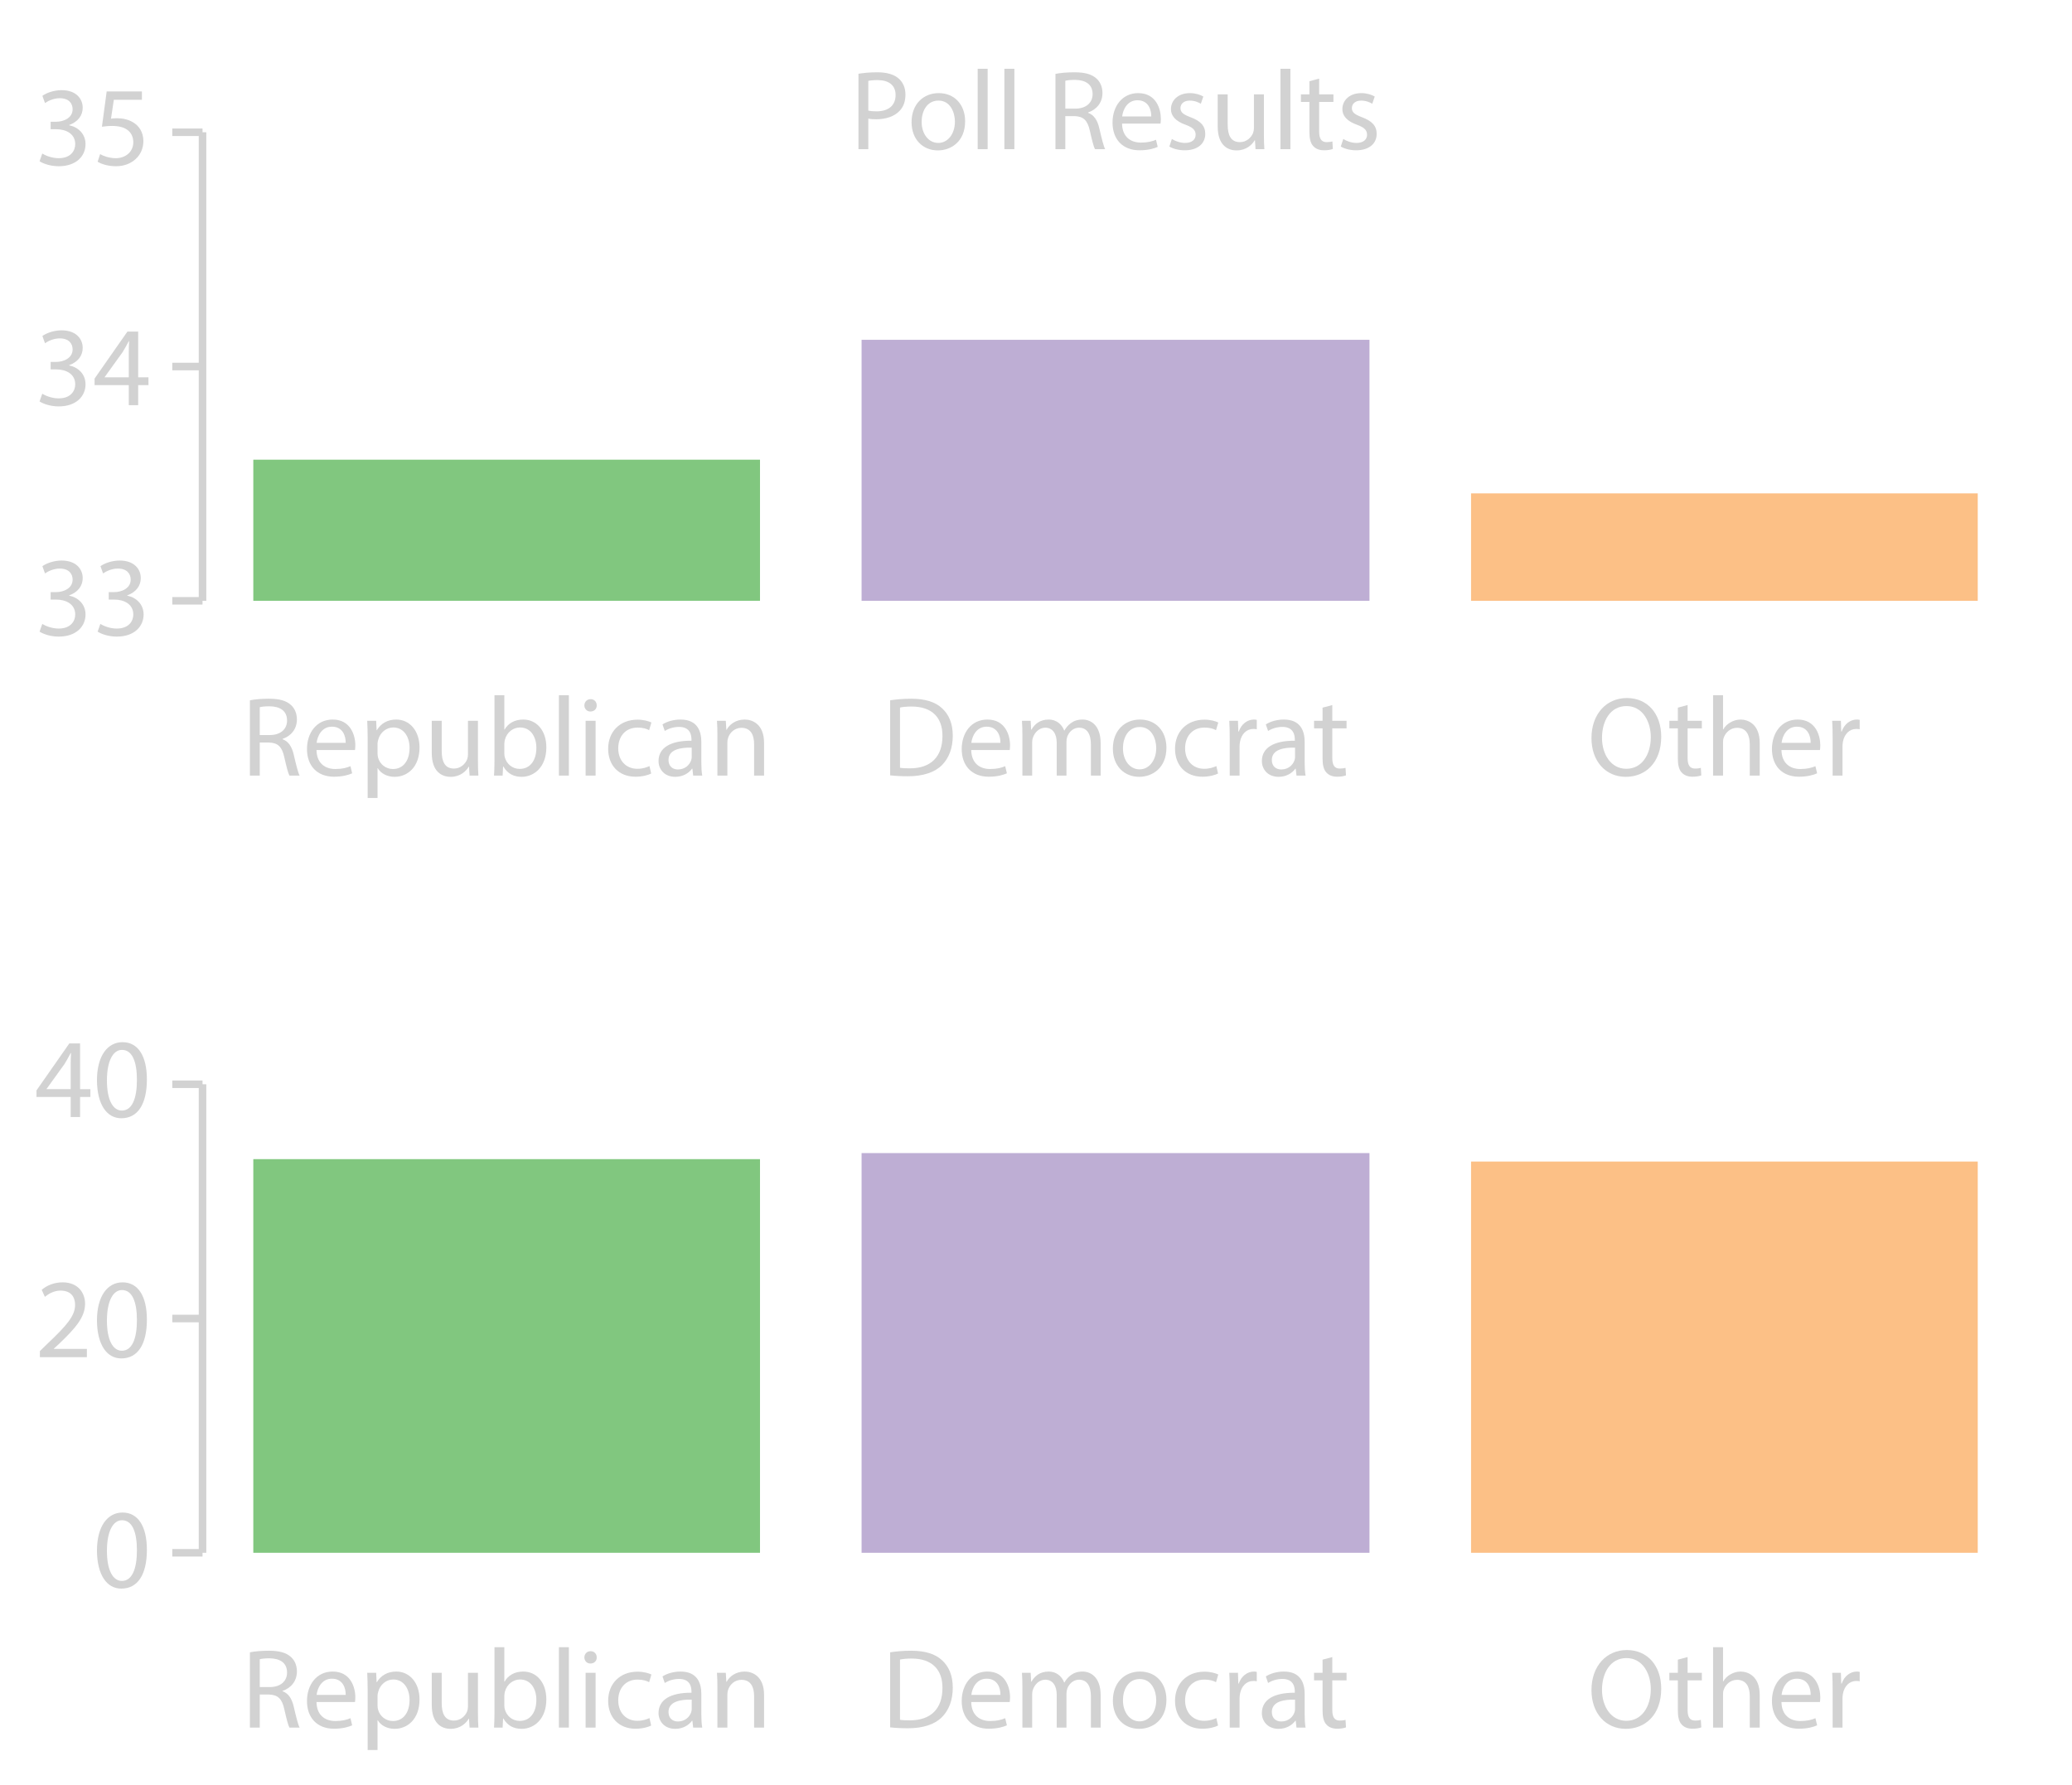 <?xml version="1.0" encoding="utf-8"?>
<!-- Generator: Adobe Illustrator 16.0.4, SVG Export Plug-In . SVG Version: 6.00 Build 0)  -->
<!DOCTYPE svg PUBLIC "-//W3C//DTD SVG 1.1//EN" "http://www.w3.org/Graphics/SVG/1.1/DTD/svg11.dtd">
<svg version="1.1" id="Layer_1" xmlns="http://www.w3.org/2000/svg" xmlns:xlink="http://www.w3.org/1999/xlink" x="0px" y="0px"
	 width="549px" height="473px" viewBox="0 0 549 473" enable-background="new 0 0 549 473" xml:space="preserve">
<g>
	<rect x="67.116" y="307.169" fill="#81C77F" width="134.254" height="104.317"/>
	<rect x="228.285" y="305.566" fill="#BEAED4" width="134.574" height="105.92"/>
	<rect x="389.771" y="307.806" fill="#FCC086" width="134.254" height="103.68"/>
</g>
<g>
	<rect x="67.116" y="121.814" fill="#81C77F" width="134.254" height="37.393"/>
	<rect x="228.285" y="90.047" fill="#BEAED4" width="134.574" height="69.16"/>
	<rect x="389.771" y="130.74" fill="#FCC086" width="134.254" height="28.467"/>
	
		<line fill="none" stroke="#D2D2D2" stroke-width="2" stroke-linejoin="round" stroke-miterlimit="10" x1="53.659" y1="159.208" x2="53.659" y2="35.047"/>
	<path fill="none" stroke="#D2D2D2" stroke-width="2" stroke-linejoin="round" stroke-miterlimit="10" d="M45.648,35.047h8.011
		 M45.648,97.127h8.011 M45.648,159.208h8.011"/>
</g>
<line fill="none" stroke="#D2D2D2" stroke-width="2" stroke-linejoin="round" stroke-miterlimit="10" x1="53.659" y1="411.487" x2="53.659" y2="287.327"/>
<path fill="none" stroke="#D2D2D2" stroke-width="2" stroke-linejoin="round" stroke-miterlimit="10" d="M45.648,287.327h8.011
	 M45.648,349.406h8.011 M45.648,411.487h8.011"/>
<g>
	<path fill="#D2D2D2" d="M11.201,40.691c0.75,0.48,2.49,1.23,4.32,1.23c3.39,0,4.44-2.16,4.41-3.78c-0.03-2.73-2.49-3.9-5.04-3.9
		h-1.47v-1.98h1.47c1.92,0,4.35-0.99,4.35-3.3c0-1.56-0.99-2.94-3.42-2.94c-1.56,0-3.06,0.69-3.9,1.29l-0.69-1.92
		c1.02-0.75,3-1.5,5.1-1.5c3.84,0,5.58,2.28,5.58,4.65c0,2.01-1.2,3.72-3.6,4.59v0.06c2.4,0.48,4.35,2.28,4.35,5.01
		c0,3.12-2.43,5.85-7.11,5.85c-2.19,0-4.11-0.69-5.07-1.32L11.201,40.691z"/>
	<path fill="#D2D2D2" d="M37.6,26.441H30.16l-0.75,5.01c0.45-0.06,0.87-0.12,1.59-0.12c1.5,0,3,0.33,4.2,1.05
		c1.53,0.87,2.79,2.55,2.79,5.01c0,3.81-3.03,6.66-7.26,6.66c-2.13,0-3.93-0.6-4.86-1.2l0.66-2.01c0.81,0.48,2.4,1.08,4.17,1.08
		c2.49,0,4.62-1.62,4.62-4.23c-0.03-2.52-1.71-4.32-5.61-4.32c-1.11,0-1.979,0.12-2.7,0.21l1.26-9.359h9.33V26.441z"/>
</g>
<g>
	<path fill="#D2D2D2" d="M66.219,185.577c1.32-0.27,3.21-0.42,5.01-0.42c2.79,0,4.59,0.51,5.85,1.65c1.02,0.9,1.59,2.28,1.59,3.84
		c0,2.67-1.68,4.44-3.81,5.16v0.09c1.56,0.54,2.49,1.979,2.97,4.08c0.66,2.82,1.14,4.77,1.56,5.55h-2.7
		c-0.33-0.57-0.78-2.31-1.35-4.83c-0.6-2.79-1.68-3.84-4.05-3.93h-2.46v8.76h-2.61V185.577z M68.829,194.786h2.67
		c2.79,0,4.56-1.53,4.56-3.84c0-2.61-1.89-3.75-4.65-3.78c-1.26,0-2.16,0.12-2.58,0.24V194.786z"/>
	<path fill="#D2D2D2" d="M83.859,198.746c0.06,3.57,2.34,5.04,4.98,5.04c1.89,0,3.03-0.33,4.02-0.75l0.45,1.89
		c-0.93,0.42-2.52,0.9-4.83,0.9c-4.47,0-7.14-2.939-7.14-7.319s2.58-7.83,6.81-7.83c4.74,0,6,4.17,6,6.84
		c0,0.54-0.06,0.96-0.09,1.23H83.859z M91.599,196.856c0.03-1.68-0.69-4.29-3.66-4.29c-2.67,0-3.84,2.46-4.05,4.29H91.599z"/>
	<path fill="#D2D2D2" d="M97.419,195.746c0-1.86-0.06-3.36-0.12-4.74h2.37l0.12,2.49h0.06c1.08-1.77,2.79-2.82,5.16-2.82
		c3.51,0,6.149,2.97,6.149,7.38c0,5.22-3.18,7.8-6.6,7.8c-1.92,0-3.6-0.84-4.47-2.28h-0.06v7.89h-2.61V195.746z M100.029,199.616
		c0,0.39,0.06,0.75,0.12,1.08c0.48,1.83,2.07,3.09,3.959,3.09c2.79,0,4.41-2.28,4.41-5.61c0-2.91-1.53-5.4-4.32-5.4
		c-1.8,0-3.48,1.29-3.99,3.27c-0.09,0.33-0.18,0.72-0.18,1.08V199.616z"/>
	<path fill="#D2D2D2" d="M126.638,201.566c0,1.5,0.03,2.82,0.12,3.96h-2.34l-0.15-2.37h-0.06c-0.69,1.17-2.22,2.7-4.8,2.7
		c-2.28,0-5.01-1.26-5.01-6.36v-8.49h2.64v8.04c0,2.76,0.84,4.62,3.24,4.62c1.77,0,3-1.23,3.48-2.4c0.15-0.39,0.24-0.87,0.24-1.35
		v-8.91h2.64V201.566z"/>
	<path fill="#D2D2D2" d="M130.898,205.526c0.06-0.99,0.12-2.46,0.12-3.75v-17.549h2.61v9.12h0.06c0.93-1.62,2.61-2.67,4.95-2.67
		c3.6,0,6.15,3,6.12,7.41c0,5.189-3.27,7.77-6.51,7.77c-2.1,0-3.78-0.81-4.86-2.73h-0.09l-0.12,2.4H130.898z M133.628,199.706
		c0,0.33,0.06,0.66,0.12,0.96c0.51,1.83,2.04,3.09,3.96,3.09c2.76,0,4.41-2.25,4.41-5.58c0-2.91-1.5-5.4-4.32-5.4
		c-1.8,0-3.48,1.23-4.02,3.24c-0.06,0.3-0.15,0.66-0.15,1.08V199.706z"/>
	<path fill="#D2D2D2" d="M148.088,184.227h2.64v21.299h-2.64V184.227z"/>
	<path fill="#D2D2D2" d="M158.107,186.927c0.03,0.9-0.63,1.62-1.68,1.62c-0.93,0-1.59-0.72-1.59-1.62c0-0.93,0.69-1.65,1.65-1.65
		C157.478,185.277,158.107,185.997,158.107,186.927z M155.167,205.526v-14.52h2.64v14.52H155.167z"/>
	<path fill="#D2D2D2" d="M172.537,204.986c-0.69,0.36-2.22,0.84-4.17,0.84c-4.38,0-7.229-2.97-7.229-7.41
		c0-4.47,3.06-7.709,7.799-7.709c1.56,0,2.94,0.39,3.66,0.75l-0.6,2.04c-0.63-0.36-1.62-0.69-3.06-0.69
		c-3.33,0-5.129,2.46-5.129,5.49c0,3.36,2.16,5.43,5.04,5.43c1.5,0,2.49-0.39,3.24-0.72L172.537,204.986z"/>
	<path fill="#D2D2D2" d="M183.667,205.526l-0.21-1.83h-0.09c-0.81,1.14-2.37,2.16-4.44,2.16c-2.94,0-4.44-2.07-4.44-4.17
		c0-3.51,3.12-5.43,8.73-5.4v-0.3c0-1.2-0.33-3.36-3.3-3.36c-1.35,0-2.76,0.42-3.78,1.08l-0.6-1.74c1.2-0.78,2.94-1.29,4.77-1.29
		c4.44,0,5.52,3.03,5.52,5.94v5.43c0,1.26,0.06,2.49,0.24,3.48H183.667z M183.277,198.116c-2.88-0.06-6.15,0.45-6.15,3.27
		c0,1.71,1.14,2.52,2.49,2.52c1.89,0,3.09-1.2,3.51-2.43c0.09-0.27,0.15-0.57,0.15-0.84V198.116z"/>
	<path fill="#D2D2D2" d="M190.087,194.937c0-1.5-0.03-2.73-0.12-3.93h2.34l0.15,2.4h0.06c0.72-1.38,2.4-2.73,4.8-2.73
		c2.01,0,5.13,1.2,5.13,6.18v8.669h-2.64v-8.37c0-2.34-0.87-4.29-3.36-4.29c-1.74,0-3.09,1.23-3.54,2.7
		c-0.12,0.33-0.18,0.78-0.18,1.23v8.729h-2.64V194.937z"/>
</g>
<g>
	<path fill="#D2D2D2" d="M235.857,185.577c1.59-0.24,3.48-0.42,5.55-0.42c3.75,0,6.42,0.87,8.19,2.52c1.8,1.65,2.85,3.99,2.85,7.26
		c0,3.3-1.02,6-2.91,7.859c-1.89,1.89-5.01,2.91-8.94,2.91c-1.86,0-3.419-0.09-4.74-0.24V185.577z M238.467,203.456
		c0.66,0.12,1.62,0.15,2.64,0.15c5.58,0,8.609-3.12,8.609-8.58c0.03-4.77-2.67-7.8-8.189-7.8c-1.35,0-2.37,0.12-3.06,0.27V203.456z"
		/>
	<path fill="#D2D2D2" d="M257.337,198.746c0.06,3.57,2.34,5.04,4.98,5.04c1.89,0,3.03-0.33,4.02-0.75l0.45,1.89
		c-0.93,0.42-2.521,0.9-4.83,0.9c-4.47,0-7.14-2.939-7.14-7.319s2.58-7.83,6.81-7.83c4.74,0,6,4.17,6,6.84
		c0,0.54-0.061,0.96-0.09,1.23H257.337z M265.077,196.856c0.03-1.68-0.69-4.29-3.66-4.29c-2.67,0-3.84,2.46-4.05,4.29H265.077z"/>
	<path fill="#D2D2D2" d="M270.896,194.937c0-1.5-0.029-2.73-0.119-3.93h2.31l0.12,2.34h0.09c0.811-1.38,2.16-2.67,4.56-2.67
		c1.979,0,3.479,1.2,4.11,2.91h0.06c0.45-0.81,1.021-1.44,1.62-1.89c0.87-0.66,1.83-1.02,3.21-1.02c1.92,0,4.77,1.26,4.77,6.3v8.55
		h-2.579v-8.22c0-2.79-1.021-4.47-3.15-4.47c-1.5,0-2.67,1.11-3.12,2.4c-0.12,0.36-0.21,0.84-0.21,1.32v8.97h-2.58v-8.7
		c0-2.31-1.02-3.99-3.029-3.99c-1.65,0-2.85,1.32-3.27,2.64c-0.15,0.39-0.211,0.84-0.211,1.29v8.76h-2.58V194.937z"/>
	<path fill="#D2D2D2" d="M309.057,198.146c0,5.37-3.721,7.71-7.23,7.71c-3.93,0-6.959-2.88-6.959-7.47c0-4.86,3.18-7.71,7.199-7.71
		C306.236,190.676,309.057,193.707,309.057,198.146z M297.537,198.296c0,3.18,1.83,5.58,4.41,5.58c2.52,0,4.409-2.37,4.409-5.64
		c0-2.46-1.229-5.58-4.35-5.58S297.537,195.536,297.537,198.296z"/>
	<path fill="#D2D2D2" d="M322.736,204.986c-0.689,0.36-2.22,0.84-4.17,0.84c-4.38,0-7.229-2.97-7.229-7.41
		c0-4.47,3.06-7.709,7.8-7.709c1.56,0,2.939,0.39,3.66,0.75l-0.601,2.04c-0.63-0.36-1.62-0.69-3.06-0.69
		c-3.33,0-5.13,2.46-5.13,5.49c0,3.36,2.159,5.43,5.04,5.43c1.5,0,2.489-0.39,3.239-0.72L322.736,204.986z"/>
	<path fill="#D2D2D2" d="M325.826,195.536c0-1.71-0.029-3.18-0.119-4.53h2.31l0.09,2.85h0.12c0.66-1.95,2.25-3.18,4.02-3.18
		c0.301,0,0.51,0.03,0.75,0.09v2.49c-0.27-0.06-0.539-0.09-0.9-0.09c-1.859,0-3.18,1.41-3.539,3.39c-0.061,0.36-0.12,0.78-0.12,1.23
		v7.74h-2.61V195.536z"/>
	<path fill="#D2D2D2" d="M343.526,205.526l-0.21-1.83h-0.09c-0.811,1.14-2.37,2.16-4.439,2.16c-2.94,0-4.44-2.07-4.44-4.17
		c0-3.51,3.12-5.43,8.729-5.4v-0.3c0-1.2-0.33-3.36-3.3-3.36c-1.35,0-2.76,0.42-3.78,1.08l-0.6-1.74c1.2-0.78,2.94-1.29,4.77-1.29
		c4.44,0,5.521,3.03,5.521,5.94v5.43c0,1.26,0.06,2.49,0.239,3.48H343.526z M343.137,198.116c-2.88-0.06-6.15,0.45-6.15,3.27
		c0,1.71,1.141,2.52,2.49,2.52c1.891,0,3.09-1.2,3.51-2.43c0.09-0.27,0.15-0.57,0.15-0.84V198.116z"/>
	<path fill="#D2D2D2" d="M353.006,186.836v4.17h3.78v2.01h-3.78v7.83c0,1.8,0.511,2.82,1.98,2.82c0.689,0,1.2-0.09,1.53-0.18
		l0.12,1.98c-0.51,0.21-1.32,0.36-2.34,0.36c-1.23,0-2.221-0.39-2.85-1.11c-0.75-0.78-1.021-2.07-1.021-3.78v-7.919h-2.25v-2.01
		h2.25v-3.479L353.006,186.836z"/>
</g>
<g>
	<path fill="#D2D2D2" d="M440.158,195.207c0,6.959-4.229,10.649-9.39,10.649c-5.34,0-9.089-4.14-9.089-10.26
		c0-6.419,3.989-10.62,9.389-10.62C436.588,184.977,440.158,189.207,440.158,195.207z M424.469,195.536c0,4.32,2.34,8.19,6.45,8.19
		c4.14,0,6.479-3.81,6.479-8.4c0-4.02-2.1-8.22-6.449-8.22C426.629,187.106,424.469,191.097,424.469,195.536z"/>
	<path fill="#D2D2D2" d="M447.148,186.836v4.17h3.779v2.01h-3.779v7.83c0,1.8,0.51,2.82,1.98,2.82c0.689,0,1.199-0.09,1.529-0.18
		l0.12,1.98c-0.51,0.21-1.319,0.36-2.34,0.36c-1.229,0-2.22-0.39-2.85-1.11c-0.75-0.78-1.021-2.07-1.021-3.78v-7.919h-2.25v-2.01
		h2.25v-3.479L447.148,186.836z"/>
	<path fill="#D2D2D2" d="M453.898,184.227h2.641v9.06h0.06c0.42-0.75,1.08-1.41,1.89-1.86c0.78-0.45,1.711-0.75,2.7-0.75
		c1.95,0,5.069,1.2,5.069,6.21v8.64h-2.639v-8.34c0-2.34-0.871-4.32-3.36-4.32c-1.71,0-3.06,1.2-3.54,2.64
		c-0.15,0.36-0.18,0.75-0.18,1.26v8.76h-2.641V184.227z"/>
	<path fill="#D2D2D2" d="M472.018,198.746c0.061,3.57,2.341,5.04,4.98,5.04c1.891,0,3.029-0.33,4.02-0.75l0.45,1.89
		c-0.93,0.42-2.521,0.9-4.829,0.9c-4.471,0-7.141-2.939-7.141-7.319s2.58-7.83,6.811-7.83c4.739,0,5.999,4.17,5.999,6.84
		c0,0.54-0.06,0.96-0.09,1.23H472.018z M479.758,196.856c0.03-1.68-0.689-4.29-3.66-4.29c-2.67,0-3.84,2.46-4.049,4.29H479.758z"/>
	<path fill="#D2D2D2" d="M485.578,195.536c0-1.71-0.03-3.18-0.12-4.53h2.31l0.09,2.85h0.121c0.66-1.95,2.25-3.18,4.02-3.18
		c0.3,0,0.51,0.03,0.75,0.09v2.49c-0.27-0.06-0.54-0.09-0.9-0.09c-1.859,0-3.18,1.41-3.539,3.39c-0.061,0.36-0.121,0.78-0.121,1.23
		v7.74h-2.609V195.536z"/>
</g>
<g>
	<path fill="#D2D2D2" d="M227.458,19.547c1.26-0.21,2.91-0.39,5.01-0.39c2.58,0,4.47,0.6,5.67,1.68c1.11,0.96,1.77,2.43,1.77,4.23
		c0,1.83-0.54,3.27-1.56,4.32c-1.38,1.47-3.63,2.22-6.18,2.22c-0.78,0-1.5-0.03-2.1-0.18v8.1h-2.61V19.547z M230.068,29.296
		c0.57,0.15,1.29,0.21,2.16,0.21c3.15,0,5.07-1.53,5.07-4.32c0-2.67-1.89-3.96-4.77-3.96c-1.14,0-2.01,0.09-2.46,0.21V29.296z"/>
	<path fill="#D2D2D2" d="M255.718,32.146c0,5.37-3.72,7.71-7.23,7.71c-3.93,0-6.959-2.88-6.959-7.47c0-4.86,3.18-7.71,7.2-7.71
		C252.897,24.676,255.718,27.707,255.718,32.146z M244.198,32.296c0,3.18,1.83,5.58,4.41,5.58c2.52,0,4.41-2.37,4.41-5.64
		c0-2.46-1.23-5.58-4.35-5.58C245.548,26.656,244.198,29.536,244.198,32.296z"/>
	<path fill="#D2D2D2" d="M259.048,18.227h2.64v21.299h-2.64V18.227z"/>
	<path fill="#D2D2D2" d="M266.128,18.227h2.64v21.299h-2.64V18.227z"/>
	<path fill="#D2D2D2" d="M279.657,19.577c1.32-0.27,3.21-0.42,5.01-0.42c2.79,0,4.59,0.51,5.851,1.65c1.02,0.9,1.59,2.28,1.59,3.84
		c0,2.67-1.681,4.44-3.811,5.16v0.09c1.561,0.54,2.49,1.979,2.971,4.08c0.659,2.82,1.139,4.77,1.559,5.55h-2.699
		c-0.33-0.57-0.779-2.31-1.35-4.83c-0.601-2.79-1.68-3.84-4.051-3.93h-2.459v8.76h-2.61V19.577z M282.268,28.786h2.67
		c2.789,0,4.56-1.53,4.56-3.84c0-2.61-1.89-3.75-4.649-3.78c-1.26,0-2.16,0.12-2.58,0.24V28.786z"/>
	<path fill="#D2D2D2" d="M297.297,32.746c0.061,3.57,2.34,5.04,4.98,5.04c1.89,0,3.029-0.33,4.02-0.75l0.449,1.89
		c-0.93,0.42-2.52,0.9-4.829,0.9c-4.47,0-7.14-2.939-7.14-7.319s2.58-7.83,6.81-7.83c4.739,0,5.999,4.17,5.999,6.84
		c0,0.54-0.059,0.96-0.09,1.23H297.297z M305.037,30.856c0.029-1.68-0.69-4.29-3.66-4.29c-2.67,0-3.84,2.46-4.05,4.29H305.037z"/>
	<path fill="#D2D2D2" d="M310.497,36.826c0.78,0.51,2.159,1.05,3.479,1.05c1.92,0,2.82-0.96,2.82-2.16c0-1.26-0.75-1.95-2.7-2.669
		c-2.61-0.93-3.84-2.37-3.84-4.11c0-2.34,1.89-4.26,5.01-4.26c1.47,0,2.76,0.42,3.569,0.9l-0.659,1.92
		c-0.57-0.36-1.62-0.84-2.97-0.84c-1.561,0-2.43,0.9-2.43,1.98c0,1.2,0.869,1.74,2.76,2.46c2.52,0.96,3.81,2.22,3.81,4.38
		c0,2.55-1.979,4.35-5.43,4.35c-1.591,0-3.06-0.39-4.08-0.99L310.497,36.826z"/>
	<path fill="#D2D2D2" d="M334.887,35.566c0,1.5,0.029,2.82,0.119,3.96h-2.34l-0.149-2.37h-0.06c-0.69,1.17-2.221,2.7-4.801,2.7
		c-2.279,0-5.01-1.26-5.01-6.36v-8.49h2.641v8.04c0,2.76,0.84,4.62,3.239,4.62c1.771,0,3-1.23,3.479-2.4
		c0.15-0.39,0.24-0.87,0.24-1.35v-8.91h2.641V35.566z"/>
	<path fill="#D2D2D2" d="M339.267,18.227h2.64v21.299h-2.64V18.227z"/>
	<path fill="#D2D2D2" d="M349.525,20.836v4.17h3.78v2.01h-3.78v7.83c0,1.8,0.511,2.82,1.98,2.82c0.689,0,1.2-0.09,1.53-0.18
		l0.12,1.98c-0.51,0.21-1.32,0.36-2.34,0.36c-1.23,0-2.221-0.39-2.85-1.11c-0.75-0.78-1.021-2.07-1.021-3.78v-7.919h-2.25v-2.01
		h2.25v-3.479L349.525,20.836z"/>
	<path fill="#D2D2D2" d="M355.916,36.826c0.78,0.51,2.16,1.05,3.48,1.05c1.92,0,2.82-0.96,2.82-2.16c0-1.26-0.75-1.95-2.701-2.669
		c-2.609-0.93-3.84-2.37-3.84-4.11c0-2.34,1.891-4.26,5.01-4.26c1.471,0,2.761,0.42,3.57,0.9l-0.66,1.92
		c-0.57-0.36-1.619-0.84-2.97-0.84c-1.56,0-2.43,0.9-2.43,1.98c0,1.2,0.87,1.74,2.76,2.46c2.521,0.96,3.81,2.22,3.81,4.38
		c0,2.55-1.979,4.35-5.43,4.35c-1.59,0-3.06-0.39-4.08-0.99L355.916,36.826z"/>
</g>
<g>
	<path fill="#D2D2D2" d="M11.201,104.337c0.75,0.48,2.49,1.23,4.32,1.23c3.39,0,4.44-2.16,4.41-3.78c-0.03-2.73-2.49-3.9-5.04-3.9
		h-1.47v-1.98h1.47c1.92,0,4.35-0.99,4.35-3.3c0-1.56-0.99-2.94-3.42-2.94c-1.56,0-3.06,0.69-3.9,1.29l-0.69-1.92
		c1.02-0.75,3-1.5,5.1-1.5c3.84,0,5.58,2.28,5.58,4.65c0,2.01-1.2,3.72-3.6,4.59v0.06c2.4,0.48,4.35,2.28,4.35,5.01
		c0,3.12-2.43,5.85-7.11,5.85c-2.19,0-4.11-0.69-5.07-1.32L11.201,104.337z"/>
	<path fill="#D2D2D2" d="M34.12,107.367v-5.31h-9.06v-1.74l8.699-12.449h2.85v12.119h2.73v2.07h-2.73v5.31H34.12z M34.12,99.987
		v-6.51c0-1.02,0.03-2.04,0.09-3.06h-0.09c-0.6,1.14-1.08,1.98-1.62,2.88l-4.77,6.63v0.06H34.12z"/>
</g>
<g>
	<path fill="#D2D2D2" d="M11.201,165.337c0.75,0.48,2.49,1.23,4.32,1.23c3.39,0,4.44-2.16,4.41-3.78c-0.03-2.73-2.49-3.9-5.04-3.9
		h-1.47v-1.98h1.47c1.92,0,4.35-0.99,4.35-3.3c0-1.56-0.99-2.94-3.42-2.94c-1.56,0-3.06,0.69-3.9,1.29l-0.69-1.92
		c1.02-0.75,3-1.5,5.1-1.5c3.84,0,5.58,2.28,5.58,4.65c0,2.01-1.2,3.72-3.6,4.59v0.06c2.4,0.48,4.35,2.28,4.35,5.01
		c0,3.12-2.43,5.85-7.11,5.85c-2.19,0-4.11-0.69-5.07-1.32L11.201,165.337z"/>
	<path fill="#D2D2D2" d="M26.59,165.337c0.75,0.48,2.49,1.23,4.32,1.23c3.39,0,4.44-2.16,4.41-3.78c-0.03-2.73-2.49-3.9-5.04-3.9
		h-1.47v-1.98h1.47c1.92,0,4.35-0.99,4.35-3.3c0-1.56-0.99-2.94-3.42-2.94c-1.56,0-3.06,0.69-3.9,1.29l-0.69-1.92
		c1.02-0.75,3-1.5,5.1-1.5c3.84,0,5.58,2.28,5.58,4.65c0,2.01-1.2,3.72-3.6,4.59v0.06c2.4,0.48,4.35,2.28,4.35,5.01
		c0,3.12-2.43,5.85-7.11,5.85c-2.19,0-4.11-0.69-5.07-1.32L26.59,165.337z"/>
</g>
<g>
	<path fill="#D2D2D2" d="M18.73,296v-5.31h-9.06v-1.74l8.699-12.449h2.85v12.119h2.73v2.07h-2.73V296H18.73z M18.73,288.62v-6.51
		c0-1.02,0.03-2.04,0.09-3.06h-0.09c-0.6,1.14-1.08,1.98-1.62,2.88l-4.77,6.63v0.06H18.73z"/>
	<path fill="#D2D2D2" d="M38.92,286.041c0,6.629-2.46,10.29-6.78,10.29c-3.81,0-6.39-3.57-6.45-10.02c0-6.54,2.82-10.14,6.78-10.14
		C36.58,276.171,38.92,279.831,38.92,286.041z M28.33,286.34c0,5.07,1.56,7.95,3.96,7.95c2.7,0,3.99-3.15,3.99-8.13
		c0-4.8-1.23-7.949-3.96-7.949C30.01,278.211,28.33,281.031,28.33,286.34z"/>
</g>
<g>
	<path fill="#D2D2D2" d="M66.219,437.855c1.32-0.27,3.21-0.42,5.01-0.42c2.79,0,4.59,0.51,5.85,1.65c1.02,0.9,1.59,2.279,1.59,3.84
		c0,2.67-1.68,4.439-3.81,5.16v0.09c1.56,0.539,2.49,1.979,2.97,4.08c0.66,2.819,1.14,4.77,1.56,5.549h-2.7
		c-0.33-0.569-0.78-2.31-1.35-4.829c-0.6-2.79-1.68-3.84-4.05-3.931h-2.46v8.76h-2.61V437.855z M68.829,447.065h2.67
		c2.79,0,4.56-1.53,4.56-3.84c0-2.61-1.89-3.749-4.65-3.78c-1.26,0-2.16,0.121-2.58,0.24V447.065z"/>
	<path fill="#D2D2D2" d="M83.859,451.025c0.06,3.57,2.34,5.04,4.98,5.04c1.89,0,3.03-0.33,4.02-0.75l0.45,1.89
		c-0.93,0.42-2.52,0.9-4.83,0.9c-4.47,0-7.14-2.939-7.14-7.32c0-4.379,2.58-7.83,6.81-7.83c4.74,0,6,4.17,6,6.84
		c0,0.541-0.06,0.961-0.09,1.23H83.859z M91.599,449.136c0.03-1.681-0.69-4.29-3.66-4.29c-2.67,0-3.84,2.46-4.05,4.29H91.599z"/>
	<path fill="#D2D2D2" d="M97.419,448.025c0-1.859-0.06-3.359-0.12-4.74h2.37l0.12,2.49h0.06c1.08-1.77,2.79-2.82,5.16-2.82
		c3.51,0,6.149,2.971,6.149,7.381c0,5.219-3.18,7.799-6.6,7.799c-1.92,0-3.6-0.84-4.47-2.279h-0.06v7.89h-2.61V448.025z
		 M100.029,451.896c0,0.39,0.06,0.75,0.12,1.08c0.48,1.829,2.07,3.09,3.959,3.09c2.79,0,4.41-2.28,4.41-5.61
		c0-2.91-1.53-5.399-4.32-5.399c-1.8,0-3.48,1.29-3.99,3.271c-0.09,0.33-0.18,0.719-0.18,1.08V451.896z"/>
	<path fill="#D2D2D2" d="M126.638,453.846c0,1.5,0.03,2.819,0.12,3.959h-2.34l-0.15-2.369h-0.06c-0.69,1.17-2.22,2.699-4.8,2.699
		c-2.28,0-5.01-1.26-5.01-6.359v-8.49h2.64v8.041c0,2.76,0.84,4.619,3.24,4.619c1.77,0,3-1.23,3.48-2.4
		c0.15-0.39,0.24-0.869,0.24-1.35v-8.91h2.64V453.846z"/>
	<path fill="#D2D2D2" d="M130.898,457.805c0.06-0.989,0.12-2.459,0.12-3.75v-17.549h2.61v9.119h0.06c0.93-1.619,2.61-2.67,4.95-2.67
		c3.6,0,6.15,3,6.12,7.41c0,5.189-3.27,7.77-6.51,7.77c-2.1,0-3.78-0.81-4.86-2.729h-0.09l-0.12,2.399H130.898z M133.628,451.985
		c0,0.33,0.06,0.66,0.12,0.96c0.51,1.83,2.04,3.09,3.96,3.09c2.76,0,4.41-2.25,4.41-5.58c0-2.91-1.5-5.399-4.32-5.399
		c-1.8,0-3.48,1.229-4.02,3.239c-0.06,0.301-0.15,0.66-0.15,1.08V451.985z"/>
	<path fill="#D2D2D2" d="M148.088,436.506h2.64v21.299h-2.64V436.506z"/>
	<path fill="#D2D2D2" d="M158.107,439.206c0.03,0.899-0.63,1.62-1.68,1.62c-0.93,0-1.59-0.721-1.59-1.62
		c0-0.931,0.69-1.649,1.65-1.649C157.478,437.557,158.107,438.275,158.107,439.206z M155.167,457.805v-14.52h2.64v14.52H155.167z"/>
	<path fill="#D2D2D2" d="M172.537,457.266c-0.69,0.359-2.22,0.84-4.17,0.84c-4.38,0-7.229-2.971-7.229-7.41
		c0-4.47,3.06-7.709,7.799-7.709c1.56,0,2.94,0.39,3.66,0.75l-0.6,2.039c-0.63-0.359-1.62-0.689-3.06-0.689
		c-3.33,0-5.129,2.459-5.129,5.49c0,3.359,2.16,5.43,5.04,5.43c1.5,0,2.49-0.391,3.24-0.721L172.537,457.266z"/>
	<path fill="#D2D2D2" d="M183.667,457.805l-0.21-1.83h-0.09c-0.81,1.141-2.37,2.16-4.44,2.16c-2.94,0-4.44-2.069-4.44-4.17
		c0-3.51,3.12-5.43,8.73-5.399v-0.3c0-1.2-0.33-3.359-3.3-3.359c-1.35,0-2.76,0.42-3.78,1.08l-0.6-1.74
		c1.2-0.78,2.94-1.291,4.77-1.291c4.44,0,5.52,3.031,5.52,5.94v5.43c0,1.261,0.06,2.49,0.24,3.479H183.667z M183.277,450.396
		c-2.88-0.06-6.15,0.45-6.15,3.271c0,1.709,1.14,2.52,2.49,2.52c1.89,0,3.09-1.2,3.51-2.43c0.09-0.271,0.15-0.57,0.15-0.84V450.396z
		"/>
	<path fill="#D2D2D2" d="M190.087,447.216c0-1.5-0.03-2.729-0.12-3.931h2.34l0.15,2.4h0.06c0.72-1.38,2.4-2.73,4.8-2.73
		c2.01,0,5.13,1.201,5.13,6.181v8.669h-2.64v-8.369c0-2.34-0.87-4.29-3.36-4.29c-1.74,0-3.09,1.229-3.54,2.7
		c-0.12,0.33-0.18,0.779-0.18,1.23v8.729h-2.64V447.216z"/>
</g>
<g>
	<path fill="#D2D2D2" d="M235.857,437.855c1.59-0.239,3.48-0.42,5.55-0.42c3.75,0,6.42,0.871,8.19,2.521
		c1.8,1.649,2.85,3.989,2.85,7.26c0,3.3-1.02,5.999-2.91,7.859c-1.89,1.89-5.01,2.91-8.94,2.91c-1.86,0-3.419-0.091-4.74-0.24
		V437.855z M238.467,455.735c0.66,0.12,1.62,0.149,2.64,0.149c5.58,0,8.609-3.119,8.609-8.579c0.03-4.771-2.67-7.8-8.189-7.8
		c-1.35,0-2.37,0.12-3.06,0.27V455.735z"/>
	<path fill="#D2D2D2" d="M257.337,451.025c0.06,3.57,2.34,5.04,4.98,5.04c1.89,0,3.03-0.33,4.02-0.75l0.45,1.89
		c-0.93,0.42-2.521,0.9-4.83,0.9c-4.47,0-7.14-2.939-7.14-7.32c0-4.379,2.58-7.83,6.81-7.83c4.74,0,6,4.17,6,6.84
		c0,0.541-0.061,0.961-0.09,1.23H257.337z M265.077,449.136c0.03-1.681-0.69-4.29-3.66-4.29c-2.67,0-3.84,2.46-4.05,4.29H265.077z"
		/>
	<path fill="#D2D2D2" d="M270.896,447.216c0-1.5-0.029-2.729-0.119-3.931h2.31l0.12,2.34h0.09c0.811-1.379,2.16-2.67,4.56-2.67
		c1.979,0,3.479,1.201,4.11,2.91h0.06c0.45-0.81,1.021-1.439,1.62-1.89c0.87-0.659,1.83-1.021,3.21-1.021
		c1.92,0,4.77,1.261,4.77,6.301v8.549h-2.579v-8.219c0-2.791-1.021-4.471-3.15-4.471c-1.5,0-2.67,1.11-3.12,2.4
		c-0.12,0.359-0.21,0.84-0.21,1.32v8.969h-2.58v-8.699c0-2.311-1.02-3.99-3.029-3.99c-1.65,0-2.85,1.32-3.27,2.641
		c-0.15,0.39-0.211,0.84-0.211,1.289v8.76h-2.58V447.216z"/>
	<path fill="#D2D2D2" d="M309.057,450.426c0,5.369-3.721,7.709-7.23,7.709c-3.93,0-6.959-2.879-6.959-7.469
		c0-4.86,3.18-7.711,7.199-7.711C306.236,442.955,309.057,445.986,309.057,450.426z M297.537,450.576c0,3.18,1.83,5.579,4.41,5.579
		c2.52,0,4.409-2.37,4.409-5.64c0-2.46-1.229-5.58-4.35-5.58S297.537,447.815,297.537,450.576z"/>
	<path fill="#D2D2D2" d="M322.736,457.266c-0.689,0.359-2.22,0.84-4.17,0.84c-4.38,0-7.229-2.971-7.229-7.41
		c0-4.47,3.06-7.709,7.8-7.709c1.56,0,2.939,0.39,3.66,0.75l-0.601,2.039c-0.63-0.359-1.62-0.689-3.06-0.689
		c-3.33,0-5.13,2.459-5.13,5.49c0,3.359,2.159,5.43,5.04,5.43c1.5,0,2.489-0.391,3.239-0.721L322.736,457.266z"/>
	<path fill="#D2D2D2" d="M325.826,447.815c0-1.71-0.029-3.18-0.119-4.53h2.31l0.09,2.851h0.12c0.66-1.95,2.25-3.181,4.02-3.181
		c0.301,0,0.51,0.031,0.75,0.091v2.489c-0.27-0.06-0.539-0.09-0.9-0.09c-1.859,0-3.18,1.41-3.539,3.391
		c-0.061,0.359-0.12,0.779-0.12,1.229v7.739h-2.61V447.815z"/>
	<path fill="#D2D2D2" d="M343.526,457.805l-0.21-1.83h-0.09c-0.811,1.141-2.37,2.16-4.439,2.16c-2.94,0-4.44-2.069-4.44-4.17
		c0-3.51,3.12-5.43,8.729-5.399v-0.3c0-1.2-0.33-3.359-3.3-3.359c-1.35,0-2.76,0.42-3.78,1.08l-0.6-1.74
		c1.2-0.78,2.94-1.291,4.77-1.291c4.44,0,5.521,3.031,5.521,5.94v5.43c0,1.261,0.06,2.49,0.239,3.479H343.526z M343.137,450.396
		c-2.88-0.06-6.15,0.45-6.15,3.271c0,1.709,1.141,2.52,2.49,2.52c1.891,0,3.09-1.2,3.51-2.43c0.09-0.271,0.15-0.57,0.15-0.84
		V450.396z"/>
	<path fill="#D2D2D2" d="M353.006,439.115v4.17h3.78v2.011h-3.78v7.829c0,1.801,0.511,2.82,1.98,2.82c0.689,0,1.2-0.09,1.53-0.18
		l0.12,1.979c-0.51,0.21-1.32,0.36-2.34,0.36c-1.23,0-2.221-0.391-2.85-1.11c-0.75-0.78-1.021-2.069-1.021-3.78v-7.919h-2.25v-2.011
		h2.25v-3.479L353.006,439.115z"/>
</g>
<g>
	<path fill="#D2D2D2" d="M440.158,447.486c0,6.959-4.229,10.648-9.39,10.648c-5.34,0-9.089-4.14-9.089-10.26
		c0-6.419,3.989-10.619,9.389-10.619C436.588,437.256,440.158,441.486,440.158,447.486z M424.469,447.815
		c0,4.319,2.34,8.19,6.45,8.19c4.14,0,6.479-3.811,6.479-8.4c0-4.02-2.1-8.22-6.449-8.22
		C426.629,439.386,424.469,443.376,424.469,447.815z"/>
	<path fill="#D2D2D2" d="M447.148,439.115v4.17h3.779v2.011h-3.779v7.829c0,1.801,0.51,2.82,1.98,2.82
		c0.689,0,1.199-0.09,1.529-0.18l0.12,1.979c-0.51,0.21-1.319,0.36-2.34,0.36c-1.229,0-2.22-0.391-2.85-1.11
		c-0.75-0.78-1.021-2.069-1.021-3.78v-7.919h-2.25v-2.011h2.25v-3.479L447.148,439.115z"/>
	<path fill="#D2D2D2" d="M453.898,436.506h2.641v9.061h0.06c0.42-0.75,1.08-1.41,1.89-1.861c0.78-0.449,1.711-0.75,2.7-0.75
		c1.95,0,5.069,1.201,5.069,6.211v8.639h-2.639v-8.34c0-2.34-0.871-4.319-3.36-4.319c-1.71,0-3.06,1.2-3.54,2.64
		c-0.15,0.36-0.18,0.75-0.18,1.26v8.76h-2.641V436.506z"/>
	<path fill="#D2D2D2" d="M472.018,451.025c0.061,3.57,2.341,5.04,4.98,5.04c1.891,0,3.029-0.33,4.02-0.75l0.45,1.89
		c-0.93,0.42-2.521,0.9-4.829,0.9c-4.471,0-7.141-2.939-7.141-7.32c0-4.379,2.58-7.83,6.811-7.83c4.739,0,5.999,4.17,5.999,6.84
		c0,0.541-0.06,0.961-0.09,1.23H472.018z M479.758,449.136c0.03-1.681-0.689-4.29-3.66-4.29c-2.67,0-3.84,2.46-4.049,4.29H479.758z"
		/>
	<path fill="#D2D2D2" d="M485.578,447.815c0-1.71-0.03-3.18-0.12-4.53h2.31l0.09,2.851h0.121c0.66-1.95,2.25-3.181,4.02-3.181
		c0.3,0,0.51,0.031,0.75,0.091v2.489c-0.27-0.06-0.54-0.09-0.9-0.09c-1.859,0-3.18,1.41-3.539,3.391
		c-0.061,0.359-0.121,0.779-0.121,1.229v7.739h-2.609V447.815z"/>
</g>
<g>
	<path fill="#D2D2D2" d="M10.571,359.646v-1.62l2.07-2.01c4.979-4.74,7.229-7.26,7.26-10.2c0-1.98-0.96-3.81-3.87-3.81
		c-1.77,0-3.24,0.9-4.14,1.65l-0.84-1.86c1.35-1.14,3.27-1.98,5.52-1.98c4.2,0,5.97,2.88,5.97,5.67c0,3.6-2.61,6.509-6.72,10.469
		l-1.56,1.44v0.06h8.759v2.19H10.571z"/>
	<path fill="#D2D2D2" d="M38.92,349.687c0,6.629-2.46,10.29-6.78,10.29c-3.81,0-6.39-3.57-6.45-10.02c0-6.54,2.82-10.14,6.78-10.14
		C36.58,339.817,38.92,343.477,38.92,349.687z M28.33,349.987c0,5.07,1.56,7.95,3.96,7.95c2.7,0,3.99-3.15,3.99-8.13
		c0-4.8-1.23-7.949-3.96-7.949C30.01,341.857,28.33,344.677,28.33,349.987z"/>
</g>
<g>
	<path fill="#D2D2D2" d="M38.92,410.688c0,6.629-2.46,10.289-6.78,10.289c-3.81,0-6.39-3.57-6.45-10.02
		c0-6.54,2.82-10.14,6.78-10.14C36.58,400.817,38.92,404.477,38.92,410.688z M28.33,410.986c0,5.07,1.56,7.95,3.96,7.95
		c2.7,0,3.99-3.149,3.99-8.13c0-4.8-1.23-7.949-3.96-7.949C30.01,402.857,28.33,405.678,28.33,410.986z"/>
</g>
</svg>
